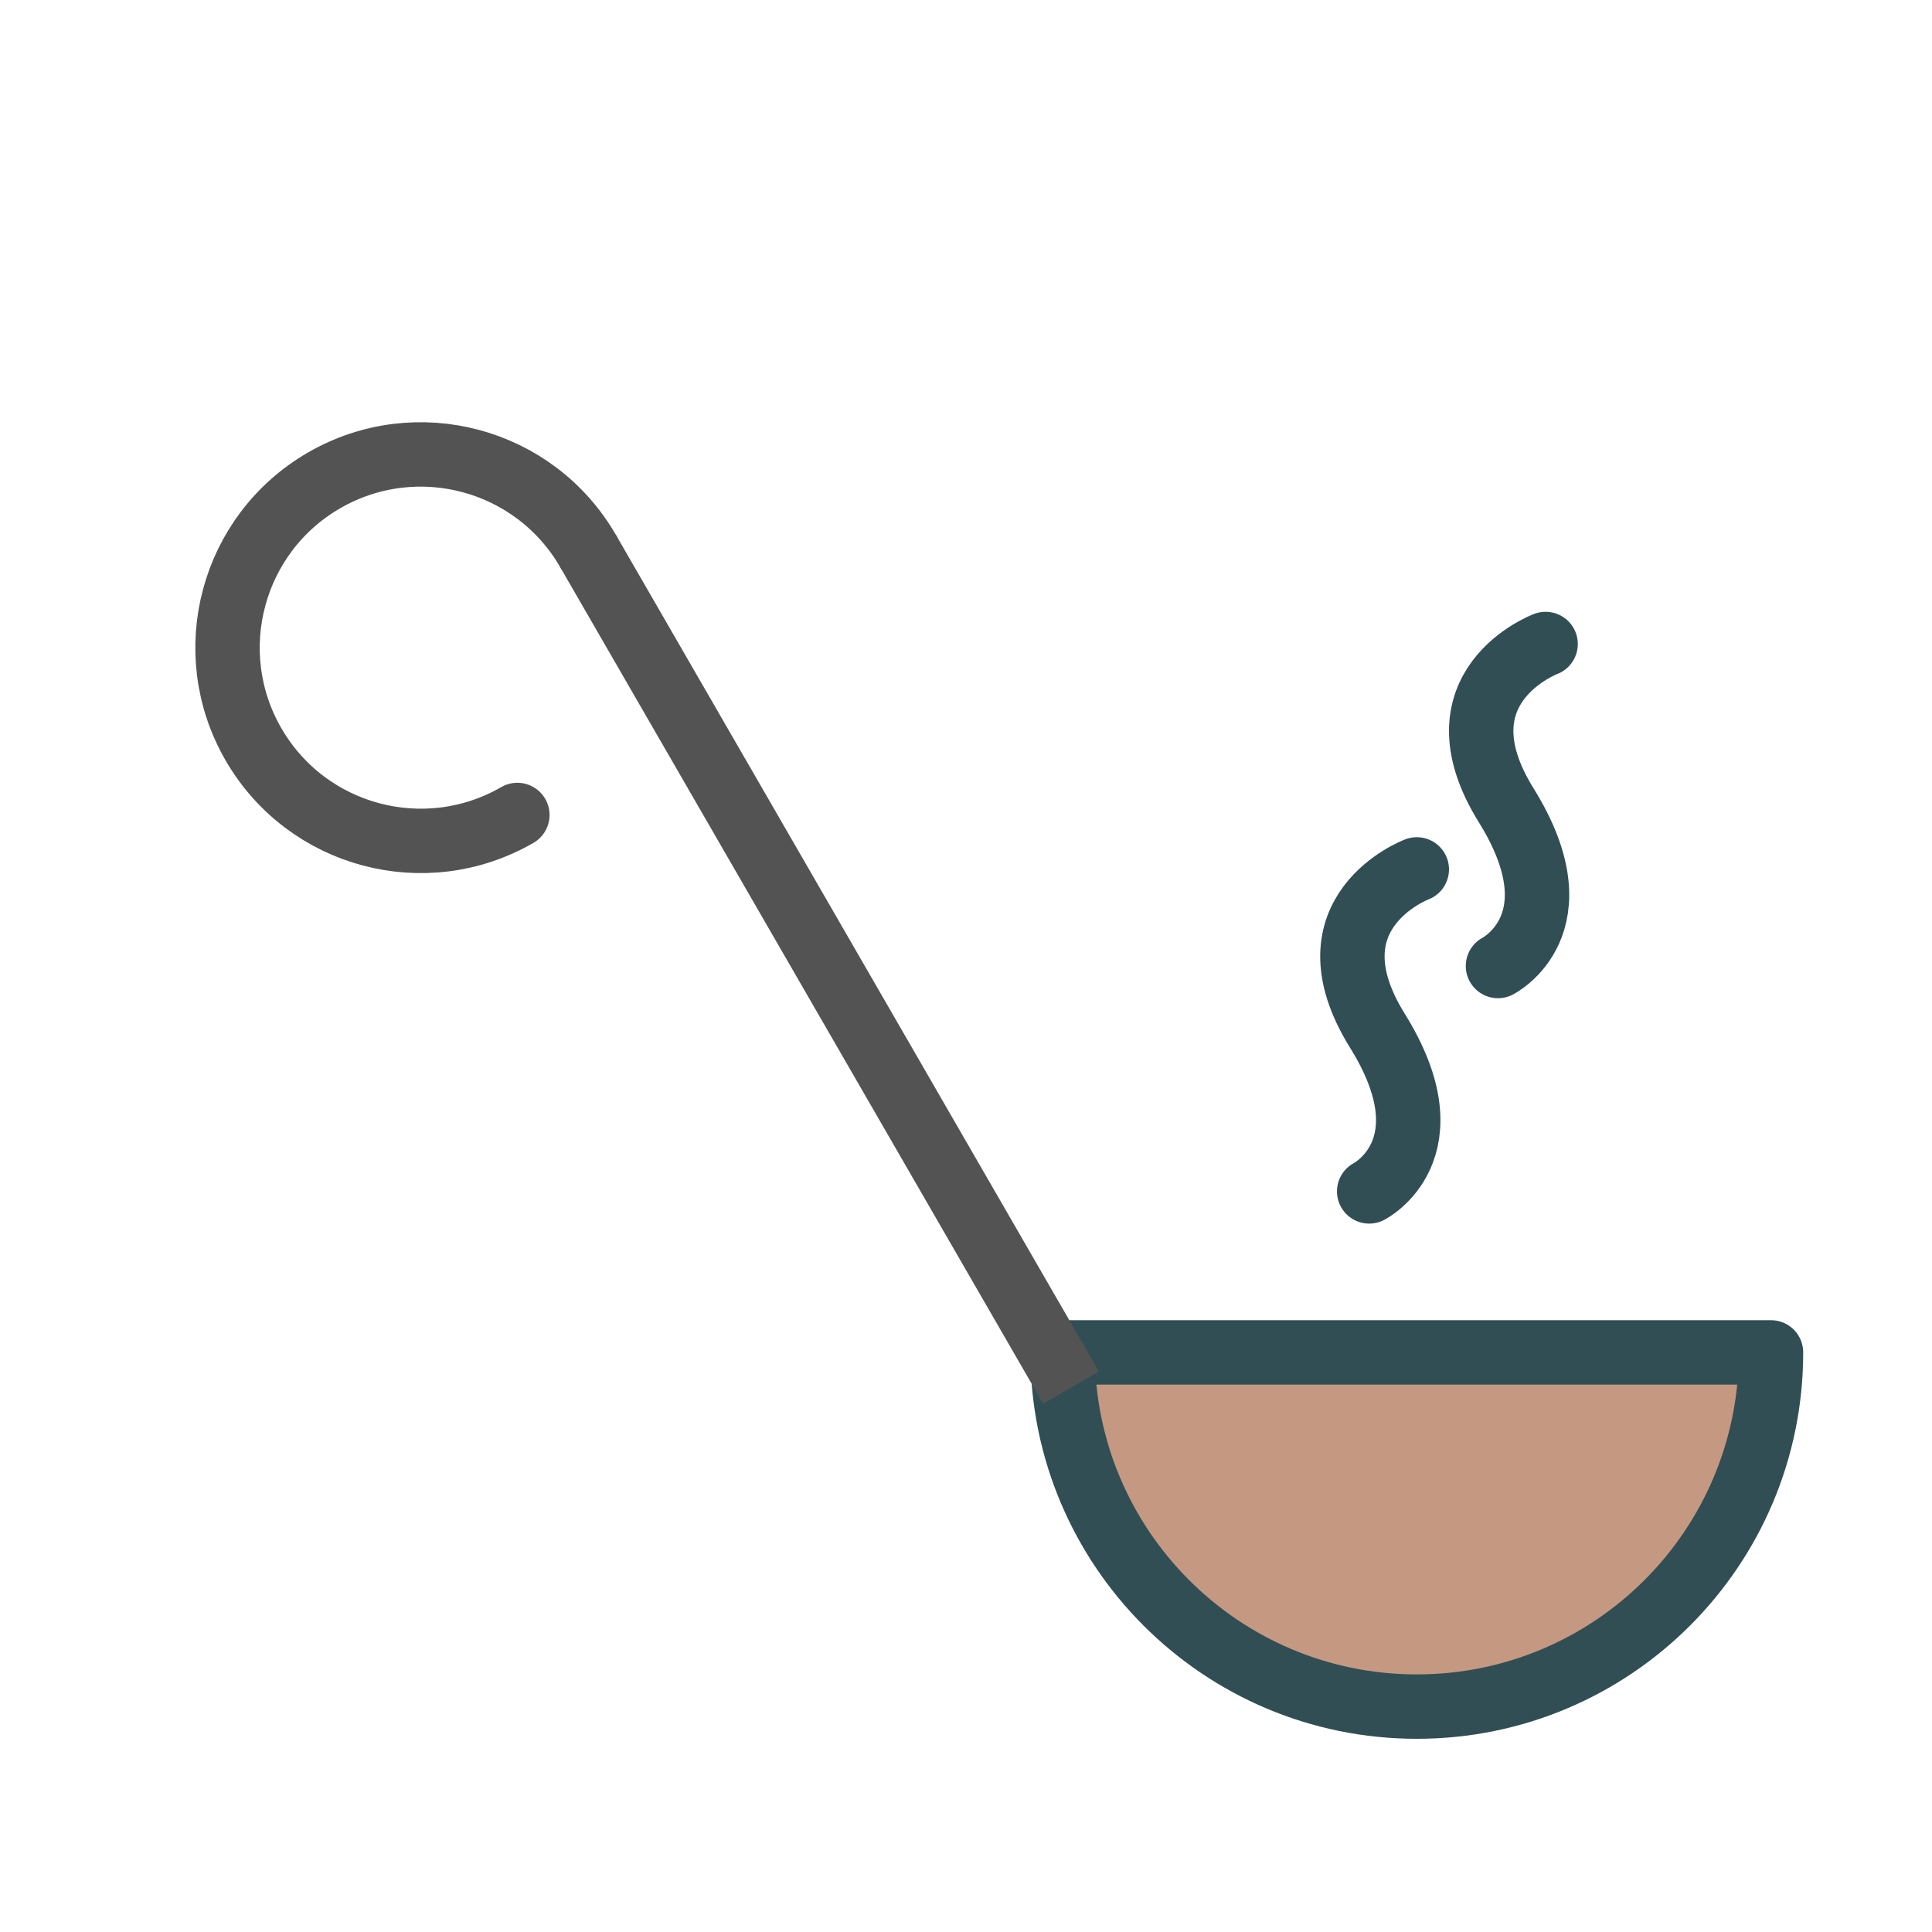<?xml version="1.0" encoding="UTF-8" standalone="no"?>
<svg width="60px" height="60px" viewBox="0 0 60 60" version="1.1" xmlns="http://www.w3.org/2000/svg" xmlns:xlink="http://www.w3.org/1999/xlink" xmlns:sketch="http://www.bohemiancoding.com/sketch/ns">
    <!-- Generator: Sketch 3.2.2 (9983) - http://www.bohemiancoding.com/sketch -->
    <title>Tastesoup</title>
    <desc>Created with Sketch.</desc>
    <defs></defs>
    <g id="colored" stroke="none" stroke-width="1" fill="none" fill-rule="evenodd" sketch:type="MSPage">
        <g id="Kitchen_sliced" sketch:type="MSLayerGroup" transform="translate(-720, -1440)"></g>
        <g id="Kitchen" sketch:type="MSLayerGroup" transform="translate(-727, -1438)" stroke-width="2" stroke-linejoin="round">
            <g id="Tastesoup" transform="translate(731, 1449)" sketch:type="MSShapeGroup">
                <path d="M29,31 C29,37.075 33.925,42 40,42 C46.075,42 51,37.075 51,31 L29,31 Z" id="Oval-774" stroke="#314E55" stroke-linecap="round" fill="#C59981"></path>
                <path d="M40,16 C40,16 36.483,17.319 38.777,21.011 C41.07,24.703 38.521,26 38.521,26" id="Path-1356" stroke="#314E55" stroke-linecap="round"></path>
                <path d="M44,9 C44,9 40.483,10.319 42.777,14.011 C45.07,17.703 42.521,19 42.521,19" id="Path-1356" stroke="#314E55" stroke-linecap="round"></path>
                <g id="Oval-774-+-Line" transform="translate(15.5, 19.256) rotate(-30) translate(-15.5, -19.256) translate(9, 1.256)" stroke="#535353">
                    <path d="M12,6 C12,2.686 9.314,0 6,0 C2.686,0 0,2.686 0,6 C0,9.314 2.686,12 6,12" id="Oval-774" stroke-linecap="round"></path>
                    <path d="M12,36 L12,6" id="Line"></path>
                </g>
            </g>
        </g>
    </g>
</svg>